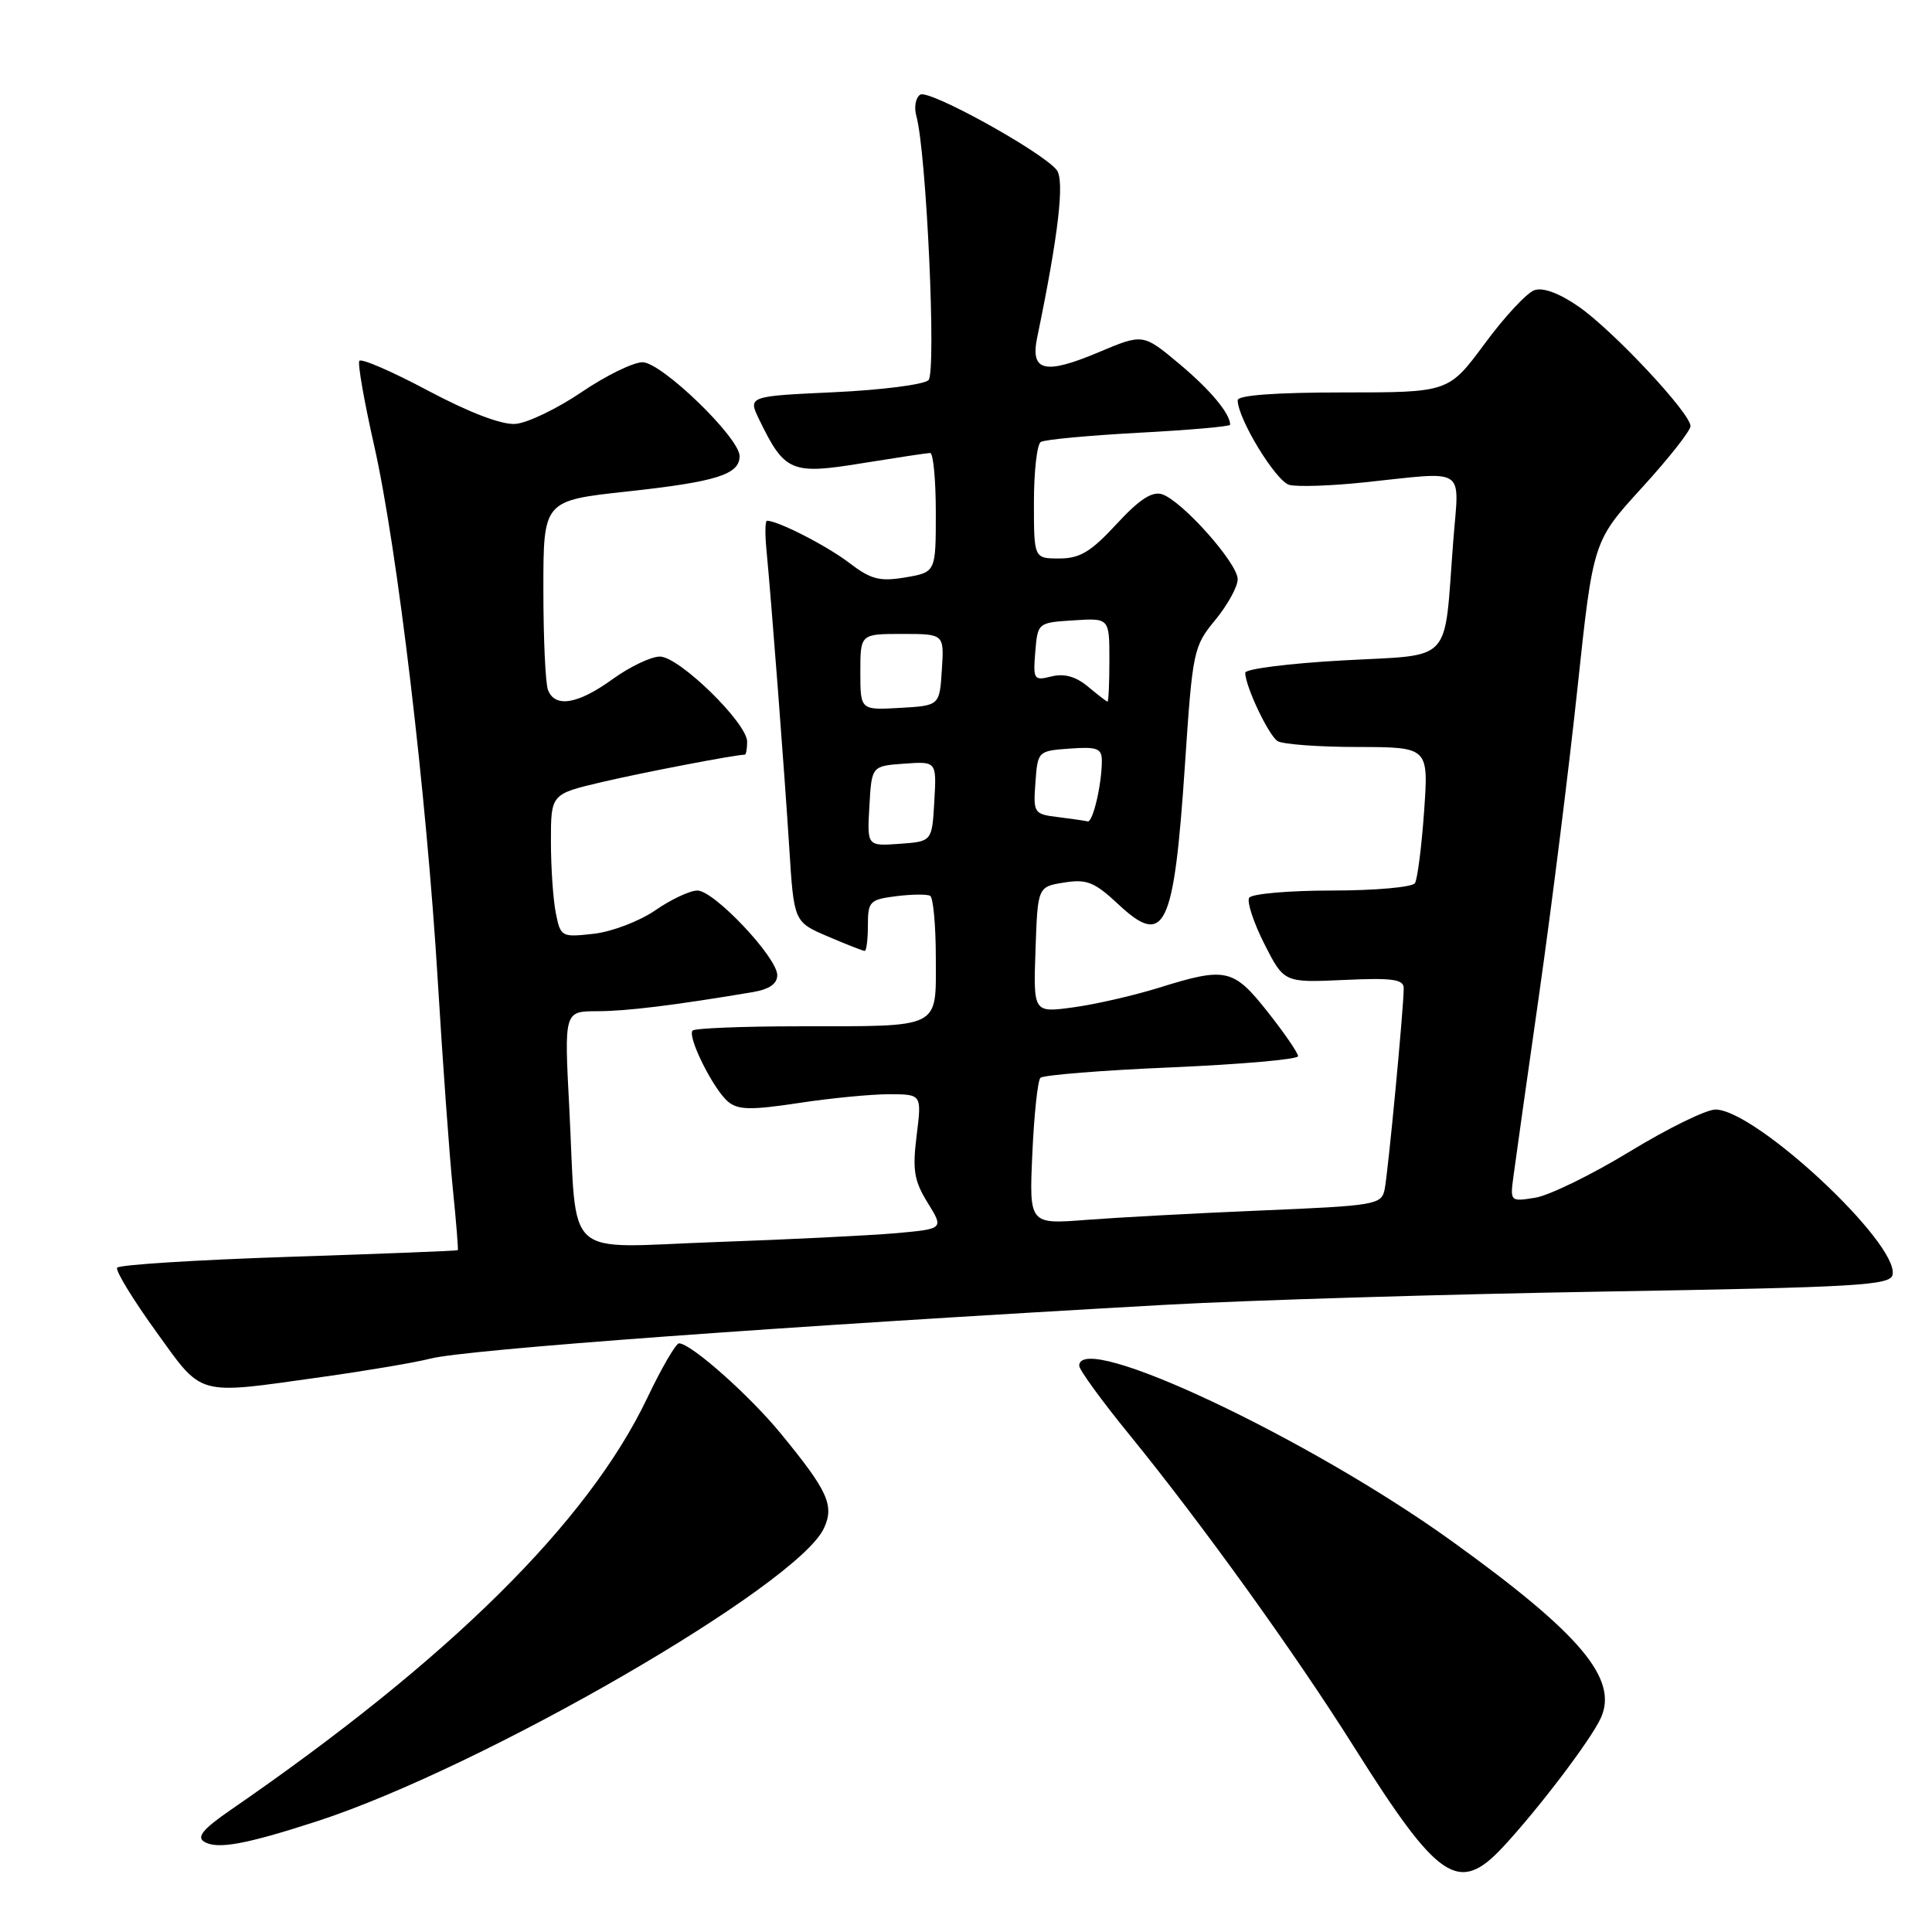 <?xml version="1.0" encoding="UTF-8" standalone="no"?>
<!DOCTYPE svg PUBLIC "-//W3C//DTD SVG 1.1//EN" "http://www.w3.org/Graphics/SVG/1.1/DTD/svg11.dtd" >
<svg xmlns="http://www.w3.org/2000/svg" xmlns:xlink="http://www.w3.org/1999/xlink" version="1.1" viewBox="0 0 256 256">
 <g >
 <path fill="currentColor"
d=" M 199.14 244.75 C 203.82 239.73 210.81 230.52 212.11 227.66 C 214.47 222.49 209.47 216.53 192.50 204.30 C 173.50 190.59 143.00 176.22 143.00 180.97 C 143.00 181.50 145.97 185.59 149.60 190.04 C 159.33 202.00 171.60 219.06 179.44 231.52 C 190.61 249.26 193.27 251.05 199.14 244.75 Z  M 42.00 241.33 C 63.93 234.20 105.76 210.02 109.19 202.47 C 110.57 199.46 109.69 197.54 103.43 189.92 C 99.27 184.85 91.54 178.00 89.97 178.00 C 89.56 178.00 87.66 181.26 85.76 185.25 C 77.89 201.73 59.53 219.88 30.54 239.84 C 26.94 242.32 26.03 243.40 27.04 244.03 C 28.76 245.09 32.50 244.41 42.00 241.33 Z  M 42.58 182.47 C 48.58 181.63 55.08 180.53 57.00 180.03 C 61.68 178.81 103.86 175.73 154.50 172.89 C 165.50 172.28 191.59 171.49 212.49 171.14 C 246.23 170.57 250.51 170.32 250.78 168.90 C 251.58 164.72 232.63 147.05 227.31 147.02 C 226.10 147.01 221.00 149.51 215.96 152.58 C 210.92 155.65 205.29 158.40 203.44 158.70 C 200.12 159.24 200.09 159.21 200.54 155.87 C 200.78 154.02 202.33 143.05 203.98 131.50 C 205.62 119.95 207.90 101.77 209.03 91.11 C 211.10 71.71 211.10 71.71 217.55 64.64 C 221.10 60.76 224.00 57.08 224.00 56.46 C 224.00 54.75 213.73 43.78 209.17 40.62 C 206.63 38.86 204.46 38.05 203.32 38.45 C 202.32 38.79 199.35 41.98 196.73 45.54 C 191.95 52.00 191.95 52.00 177.98 52.00 C 169.03 52.00 164.00 52.37 164.00 53.03 C 164.00 55.48 169.07 63.78 170.84 64.25 C 171.91 64.53 176.32 64.38 180.64 63.93 C 194.60 62.47 193.34 61.65 192.56 71.75 C 191.29 88.24 192.74 86.68 177.91 87.51 C 170.81 87.90 165.00 88.64 165.00 89.14 C 165.00 90.92 168.09 97.44 169.29 98.20 C 169.95 98.62 174.73 98.98 179.90 98.98 C 189.30 99.00 189.30 99.00 188.70 107.52 C 188.37 112.20 187.82 116.48 187.49 117.02 C 187.15 117.56 182.21 118.00 176.50 118.00 C 170.79 118.00 165.85 118.43 165.52 118.96 C 165.20 119.49 166.10 122.24 167.53 125.07 C 170.14 130.21 170.14 130.21 178.07 129.85 C 184.51 129.55 186.00 129.76 186.00 130.94 C 186.00 133.55 183.92 155.44 183.47 157.62 C 183.05 159.63 182.25 159.76 167.26 160.39 C 158.59 160.75 148.10 161.32 143.94 161.64 C 136.37 162.23 136.37 162.23 136.79 152.86 C 137.02 147.71 137.50 143.19 137.86 142.82 C 138.21 142.45 146.04 141.82 155.25 141.43 C 164.46 141.03 172.00 140.37 172.00 139.95 C 172.00 139.52 170.19 136.89 167.98 134.09 C 163.41 128.32 162.46 128.10 153.50 130.90 C 150.20 131.92 145.12 133.09 142.21 133.48 C 136.92 134.20 136.92 134.20 137.21 125.85 C 137.50 117.50 137.50 117.50 141.00 116.94 C 144.00 116.46 145.02 116.87 148.16 119.80 C 154.35 125.60 155.55 123.10 157.01 101.36 C 158.02 86.23 158.14 85.65 161.03 82.15 C 162.66 80.17 164.00 77.74 164.00 76.75 C 164.00 74.62 156.61 66.33 153.97 65.49 C 152.65 65.07 150.95 66.19 147.94 69.45 C 144.55 73.12 143.09 74.00 140.37 74.00 C 137.00 74.00 137.00 74.00 137.00 66.56 C 137.00 62.47 137.41 58.86 137.91 58.56 C 138.41 58.25 144.26 57.70 150.91 57.34 C 157.56 56.99 163.00 56.51 163.00 56.28 C 163.00 54.80 160.39 51.67 156.26 48.21 C 151.46 44.20 151.46 44.20 145.61 46.66 C 138.44 49.69 136.50 49.23 137.43 44.73 C 140.27 31.03 141.10 23.83 140.00 22.50 C 137.93 20.01 123.10 11.82 121.94 12.54 C 121.33 12.92 121.09 14.19 121.42 15.36 C 122.76 20.17 124.09 49.31 123.03 50.37 C 122.44 50.96 116.81 51.68 110.53 51.97 C 99.09 52.50 99.09 52.50 100.62 55.64 C 103.97 62.53 104.85 62.91 114.17 61.39 C 118.75 60.65 122.84 60.03 123.25 60.02 C 123.66 60.01 124.00 63.56 124.00 67.91 C 124.00 75.82 124.00 75.82 119.97 76.51 C 116.54 77.08 115.41 76.79 112.47 74.54 C 109.52 72.30 103.08 69.00 101.63 69.00 C 101.39 69.00 101.35 70.69 101.55 72.75 C 102.22 79.73 103.96 102.45 104.58 112.33 C 105.20 122.16 105.20 122.16 109.68 124.08 C 112.15 125.14 114.35 126.00 114.58 126.00 C 114.81 126.00 115.00 124.47 115.00 122.61 C 115.00 119.44 115.25 119.19 118.75 118.75 C 120.81 118.49 122.84 118.47 123.25 118.70 C 123.66 118.93 124.00 122.64 124.00 126.94 C 124.00 136.43 124.92 135.97 105.92 135.99 C 98.45 135.99 92.09 136.25 91.78 136.55 C 91.02 137.32 94.53 144.37 96.49 145.99 C 97.80 147.08 99.53 147.11 105.80 146.16 C 110.04 145.51 115.44 144.99 117.82 144.99 C 122.14 145.00 122.14 145.00 121.46 150.45 C 120.89 155.04 121.12 156.46 122.92 159.37 C 125.06 162.83 125.06 162.83 118.78 163.40 C 115.33 163.70 104.56 164.24 94.85 164.58 C 74.27 165.31 76.50 167.36 75.43 146.75 C 74.76 134.00 74.76 134.00 79.13 133.99 C 83.00 133.99 89.33 133.21 99.75 131.46 C 101.94 131.09 103.00 130.35 102.99 129.20 C 102.97 126.85 94.62 118.00 92.41 118.00 C 91.42 118.00 88.91 119.18 86.83 120.62 C 84.74 122.06 81.08 123.46 78.67 123.73 C 74.40 124.21 74.28 124.15 73.65 120.99 C 73.29 119.21 73.00 114.93 73.00 111.48 C 73.00 105.22 73.00 105.22 79.75 103.63 C 85.30 102.33 97.46 100.00 98.68 100.00 C 98.86 100.00 99.00 99.23 99.00 98.28 C 99.00 95.80 89.99 87.00 87.44 87.00 C 86.26 87.00 83.44 88.35 81.16 90.00 C 76.57 93.32 73.53 93.83 72.61 91.42 C 72.27 90.55 72.00 84.55 72.00 78.08 C 72.00 66.33 72.00 66.33 83.15 65.12 C 94.92 63.84 98.00 62.87 98.00 60.44 C 98.00 58.00 87.66 48.00 85.14 48.00 C 83.90 48.00 80.25 49.79 77.03 51.98 C 73.81 54.16 69.88 56.05 68.30 56.17 C 66.49 56.31 62.23 54.69 56.73 51.77 C 51.95 49.22 47.84 47.44 47.61 47.82 C 47.38 48.19 48.26 53.22 49.57 59.00 C 52.64 72.57 56.52 105.26 58.01 130.00 C 58.66 140.72 59.55 153.10 60.00 157.50 C 60.45 161.90 60.74 165.57 60.66 165.66 C 60.57 165.74 50.48 166.14 38.22 166.54 C 25.97 166.95 15.75 167.59 15.52 167.98 C 15.28 168.36 17.57 172.12 20.61 176.34 C 26.96 185.14 25.80 184.82 42.58 182.47 Z  M 115.20 106.81 C 115.50 101.50 115.50 101.50 119.80 101.19 C 124.11 100.88 124.11 100.88 123.80 106.19 C 123.50 111.50 123.50 111.50 119.20 111.81 C 114.89 112.12 114.89 112.12 115.20 106.81 Z  M 140.20 108.27 C 136.99 107.88 136.90 107.74 137.20 103.68 C 137.50 99.53 137.53 99.50 141.75 99.19 C 145.39 98.93 146.00 99.16 146.00 100.82 C 146.00 103.91 144.81 109.01 144.12 108.84 C 143.78 108.75 142.01 108.50 140.20 108.27 Z  M 114.00 89.05 C 114.00 84.00 114.00 84.00 119.55 84.00 C 125.11 84.00 125.11 84.00 124.80 88.75 C 124.50 93.50 124.50 93.50 119.25 93.80 C 114.00 94.10 114.00 94.10 114.00 89.05 Z  M 144.15 90.97 C 142.55 89.64 141.01 89.21 139.33 89.63 C 136.99 90.22 136.88 90.05 137.18 86.38 C 137.50 82.51 137.52 82.50 142.25 82.20 C 147.00 81.89 147.00 81.89 147.00 87.45 C 147.00 90.50 146.89 92.99 146.75 92.97 C 146.61 92.95 145.44 92.05 144.15 90.97 Z "/>
</g>
</svg>
